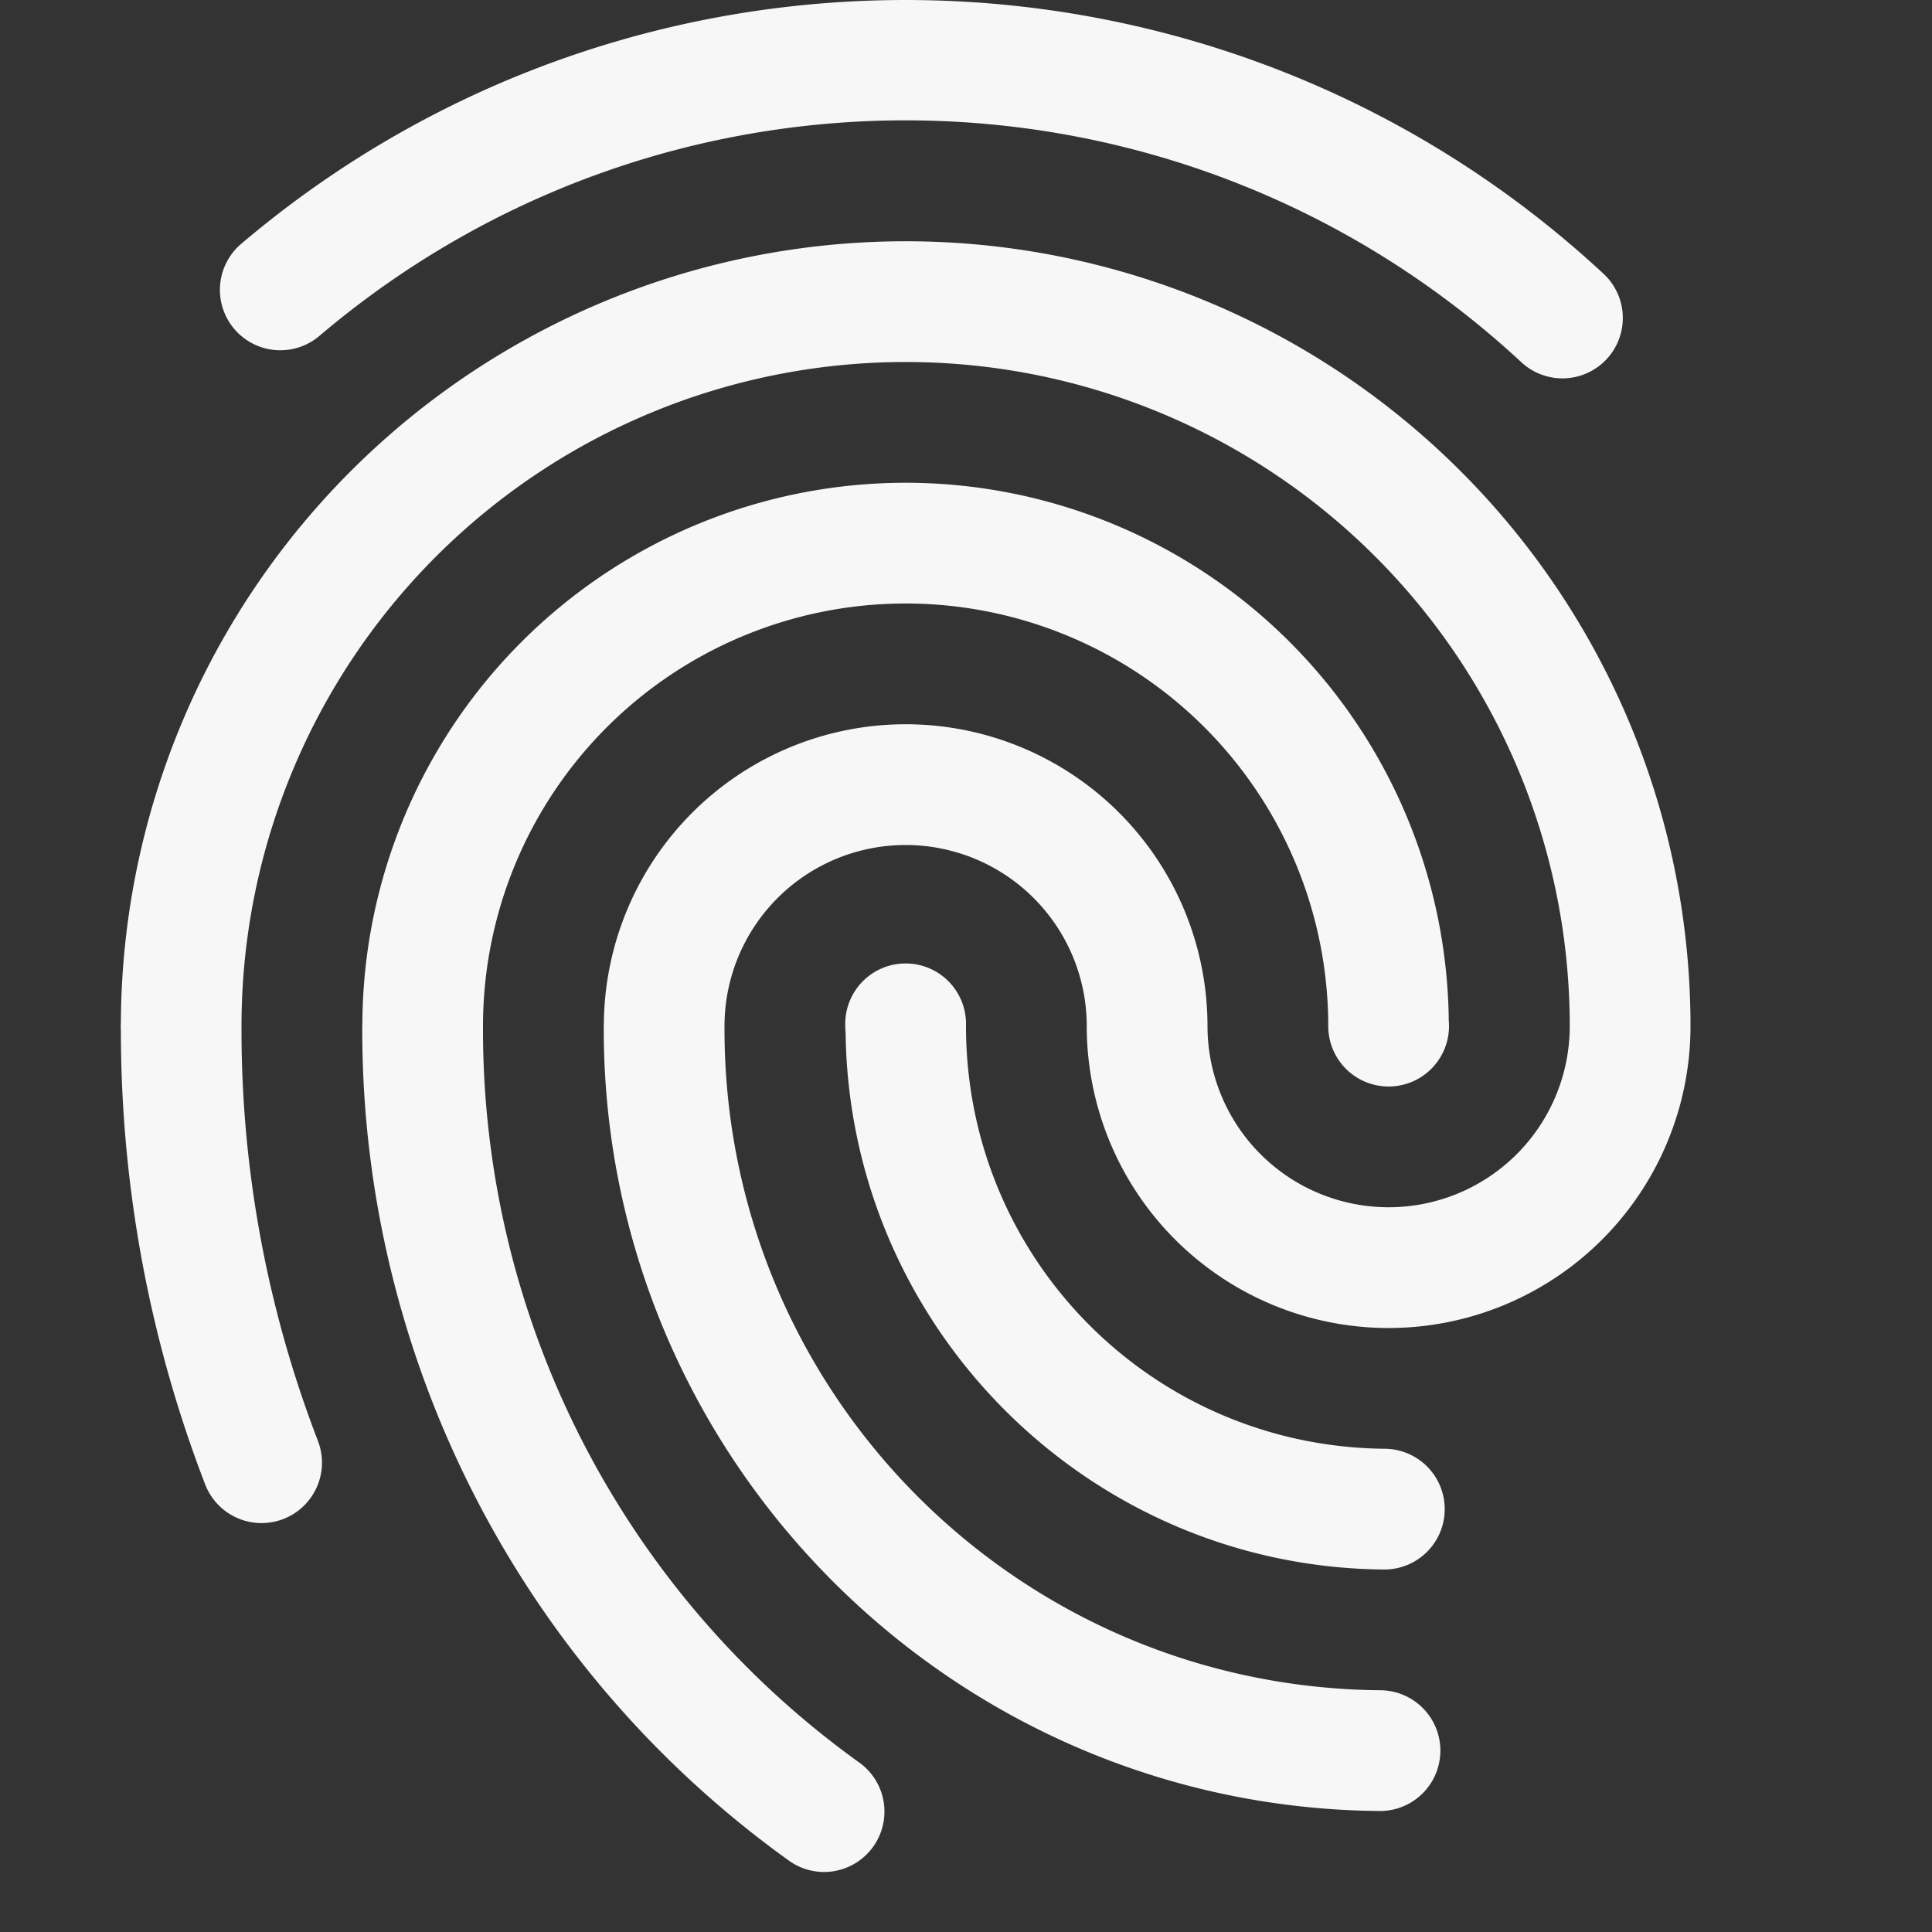 <?xml version="1.0" encoding="UTF-8" standalone="no"?>
<svg
   xmlns:dc="http://purl.org/dc/elements/1.1/"
   xmlns:cc="http://creativecommons.org/ns#"
   xmlns:rdf="http://www.w3.org/1999/02/22-rdf-syntax-ns#"
   xmlns:svg="http://www.w3.org/2000/svg"
   xmlns="http://www.w3.org/2000/svg"
   version="1.1"
   width="16"
   height="16"
   viewBox="0 0 16 16"
   id="svg2">
  <rect x="0" y="0" width="16" height="16" fill="#333333" stroke="none"/>
  <defs
     id="defs8" />
  <path
     style="display:inline;opacity:1;fill:#F7F7F7;fill-opacity:1;stroke:none;stroke-width:2;stroke-linecap:round;stroke-linejoin:round;stroke-miterlimit:4;stroke-dasharray:none;stroke-opacity:1;enable-background:new"
     d="m 7.682,0.002 c -2.015,-0.043 -4.046,0.626 -5.684,2.017 a 0.5,0.5 0 1 0 0.647,0.763 c 2.896,-2.459 7.16,-2.368 9.948,0.212 a 0.5,0.5 0 1 0 0.68,-0.733 C 11.697,0.801 9.697,0.045 7.682,0.002 Z m -0.182,1.996 a 6.5,6.5 0 0 0 -6.499,6.47 0.5,0.5 0 0 0 0,9.8e-4 0.5,0.5 0 0 0 -9.8e-4,0.024 0.5,0.5 0 0 0 0,0.005 0.5,0.5 0 0 0 0,0.003 0.5,0.5 0 0 0 0,0.003 c -10e-6,0.004 1e-5,0.007 0,0.011 a 0.5,0.5 0 0 0 9.8e-4,0.022 c 6.1e-4,1.284 0.236,2.557 0.698,3.756 a 0.5,0.5 0 1 0 0.934,-0.36 c -0.421,-1.093 -0.636,-2.254 -0.633,-3.426 a 0.5,0.5 0 0 0 0,-0.009 5.5,5.5 0 0 1 5.5,-5.5 5.5,5.5 0 0 1 5.5,5.5 1.5,1.5 0 0 1 -1.5,1.5 1.5,1.5 0 0 1 -1.5,-1.5 2.5,2.5 0 0 0 -2.5,-2.5 2.5,2.5 0 0 0 -2.499,2.471 2.5,2.5 0 0 0 -9.8e-4,0.029 0.5,0.5 0 0 0 0,0.006 c -0.01,3.556 2.866,6.463 6.424,6.494 a 0.5,0.5 0 1 0 0.009,-1 C 8.413,13.972 5.992,11.524 6,8.507 a 0.5,0.5 0 0 0 0,-0.009 1.5,1.5 0 0 1 1.5,-1.5 1.5,1.5 0 0 1 1.5,1.5 2.5,2.5 0 0 0 2.5,2.5 2.5,2.5 0 0 0 2.5,-2.5 6.5,6.5 0 0 0 -6.5,-6.5 z m 0,2 a 4.5,4.5 0 0 0 -4.499,4.469 0.5,0.5 0 0 0 0,0.014 4.5,4.5 0 0 0 -9.8e-4,0.018 0.5,0.5 0 0 0 0,0.006 c -0.008,2.734 1.307,5.304 3.528,6.9 a 0.5,0.5 0 0 0 0.329,0.097 0.5,0.5 0 0 0 0.05,-0.006 0.5,0.5 0 0 0 0.204,-0.903 C 5.151,13.183 3.993,10.918 4,8.507 a 0.5,0.5 0 0 0 0,-0.009 3.5,3.5 0 0 1 3.5,-3.5 3.5,3.5 0 0 1 3.5,3.5 0.5,0.5 0 0 0 0.5,0.5 0.5,0.5 0 0 0 0.5,-0.5 0.5,0.5 0 0 0 -0.002,-0.047 4.5,4.5 0 0 0 -4.498,-4.453 z m -0.006,3.981 a 0.5,0.5 0 0 0 -0.494,0.506 c 0,0.002 10e-6,0.005 0,0.007 a 0.5,0.5 0 0 0 0,0.006 0.5,0.5 0 0 0 0.003,0.053 c 0.029,2.439 2.01,4.426 4.457,4.447 a 0.5,0.5 0 1 0 0.009,-1 c -1.927,-0.017 -3.469,-1.574 -3.469,-3.5 a 0.5,0.5 0 0 0 0,-0.01 0.5,0.5 0 0 0 -0.506,-0.509 z"
     id="path4449" />
</svg>
